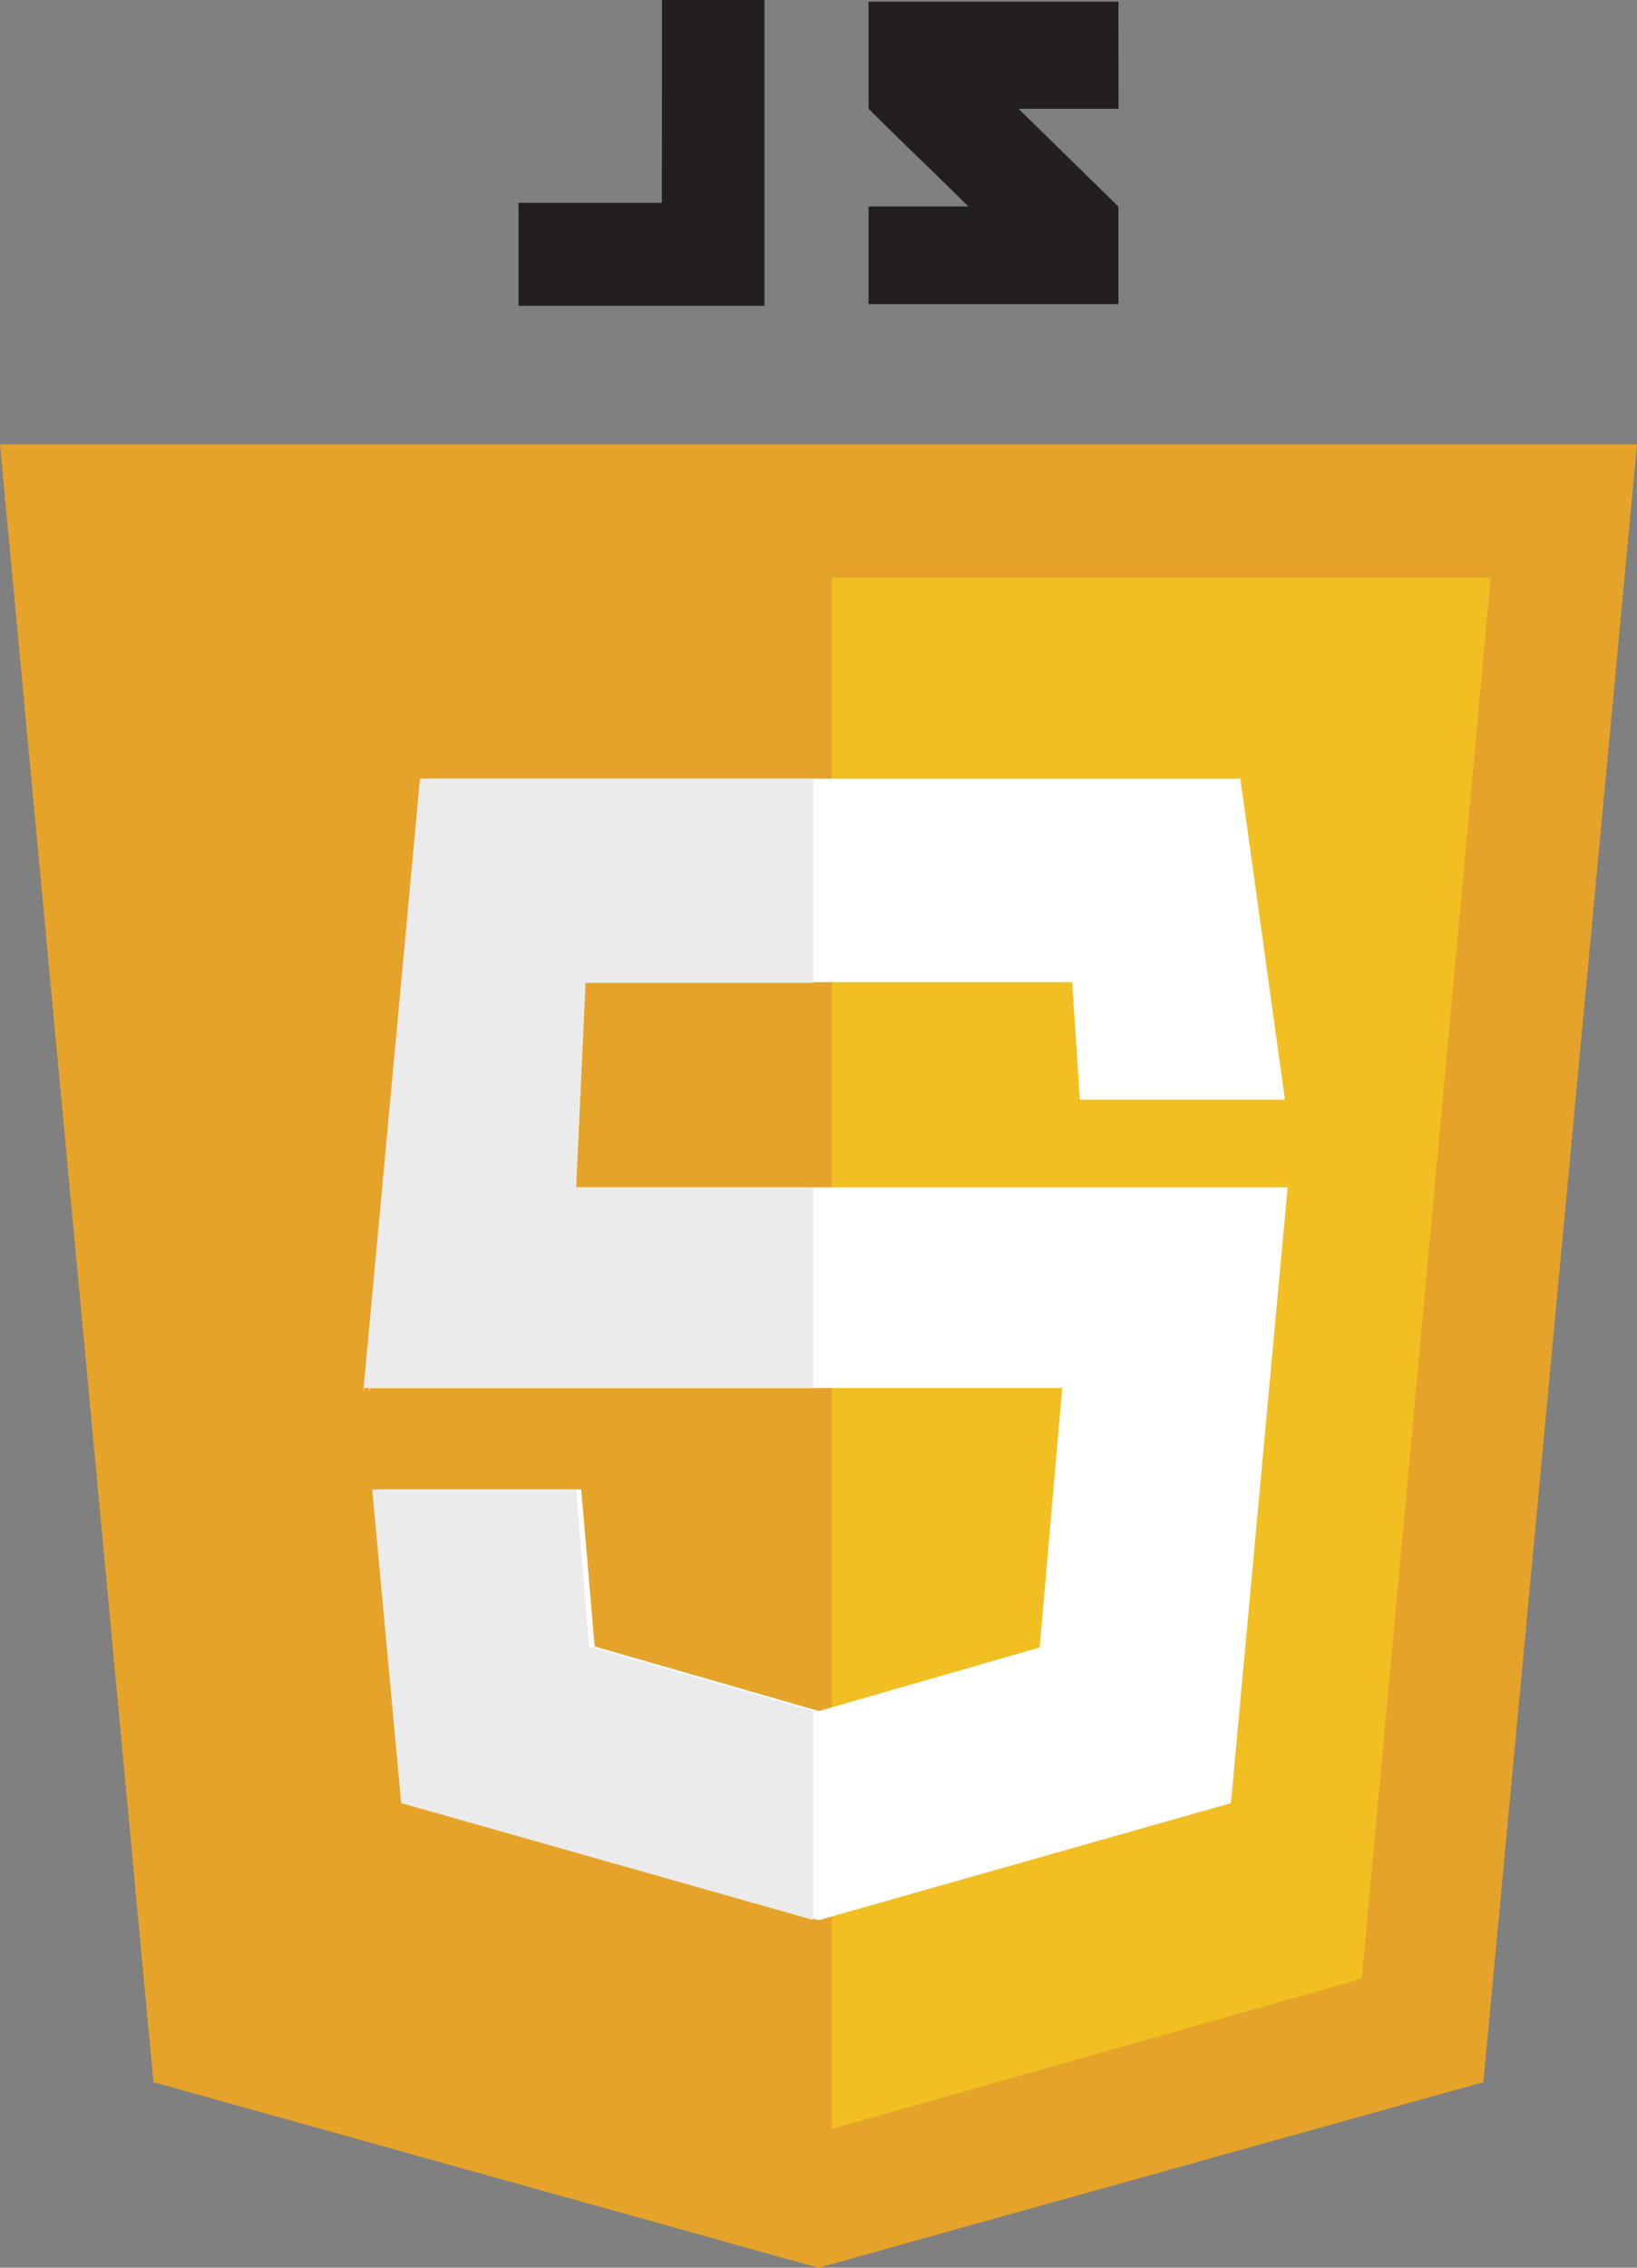 <svg id="javascript" xmlns="http://www.w3.org/2000/svg" width="130" height="180" viewBox="0 0 130 180">
  <rect x="0" y="0" width="130" height="180" fill="#808080" stroke="none"/>
  <path id="Path_275" data-name="Path 275" d="M130,489.9H0l12.187,130,52.806,14.732L117.8,619.9Z" transform="translate(0 -454.627)" fill="#e6a329"/>
  <path id="Path_276" data-name="Path 276" d="M887.9,637V760.12L929.985,748.2,940.222,637Z" transform="translate(-821.842 -591.136)" fill="#f1bf22"/>
  <path id="Path_277" data-name="Path 277" d="M460.814,858.5H396.107L391.6,907.167l.093-.3h54.972l-1.79,20.591-17.54,5.046-17.8-5.127-1.066-12.463H392.315l2.3,24.9,32.716,9.287,32.73-9.287,4.507-48.881H406.231l.749-16.286h40.478l.606,9.331h16.293Z" transform="translate(-362.311 -796.688)" fill="#fff"/>
  <path id="Path_278" data-name="Path 278" d="M427.348,858.5H396.107L391.6,907.167l.093-.3h35.654V890.988h-18.84l.749-16.286h18.093Zm-18.842,56.419H392.313l2.3,24.89,32.716,9.278V932.524l-17.8-5.14Z" transform="translate(-362.753 -796.688)" fill="#ebebeb"/>
  <path id="Path_279" data-name="Path 279" d="M568.484,16.1H557.1v8.172h19.532V0h-8.138ZM604.743.13H584.9v8.5c2.65,2.65,4.032,3.924,7.935,7.762H584.9v7.748h19.843V16.4L596.815,8.64h7.935Z" transform="translate(-515.924)" fill="#231f20"/>
</svg>
